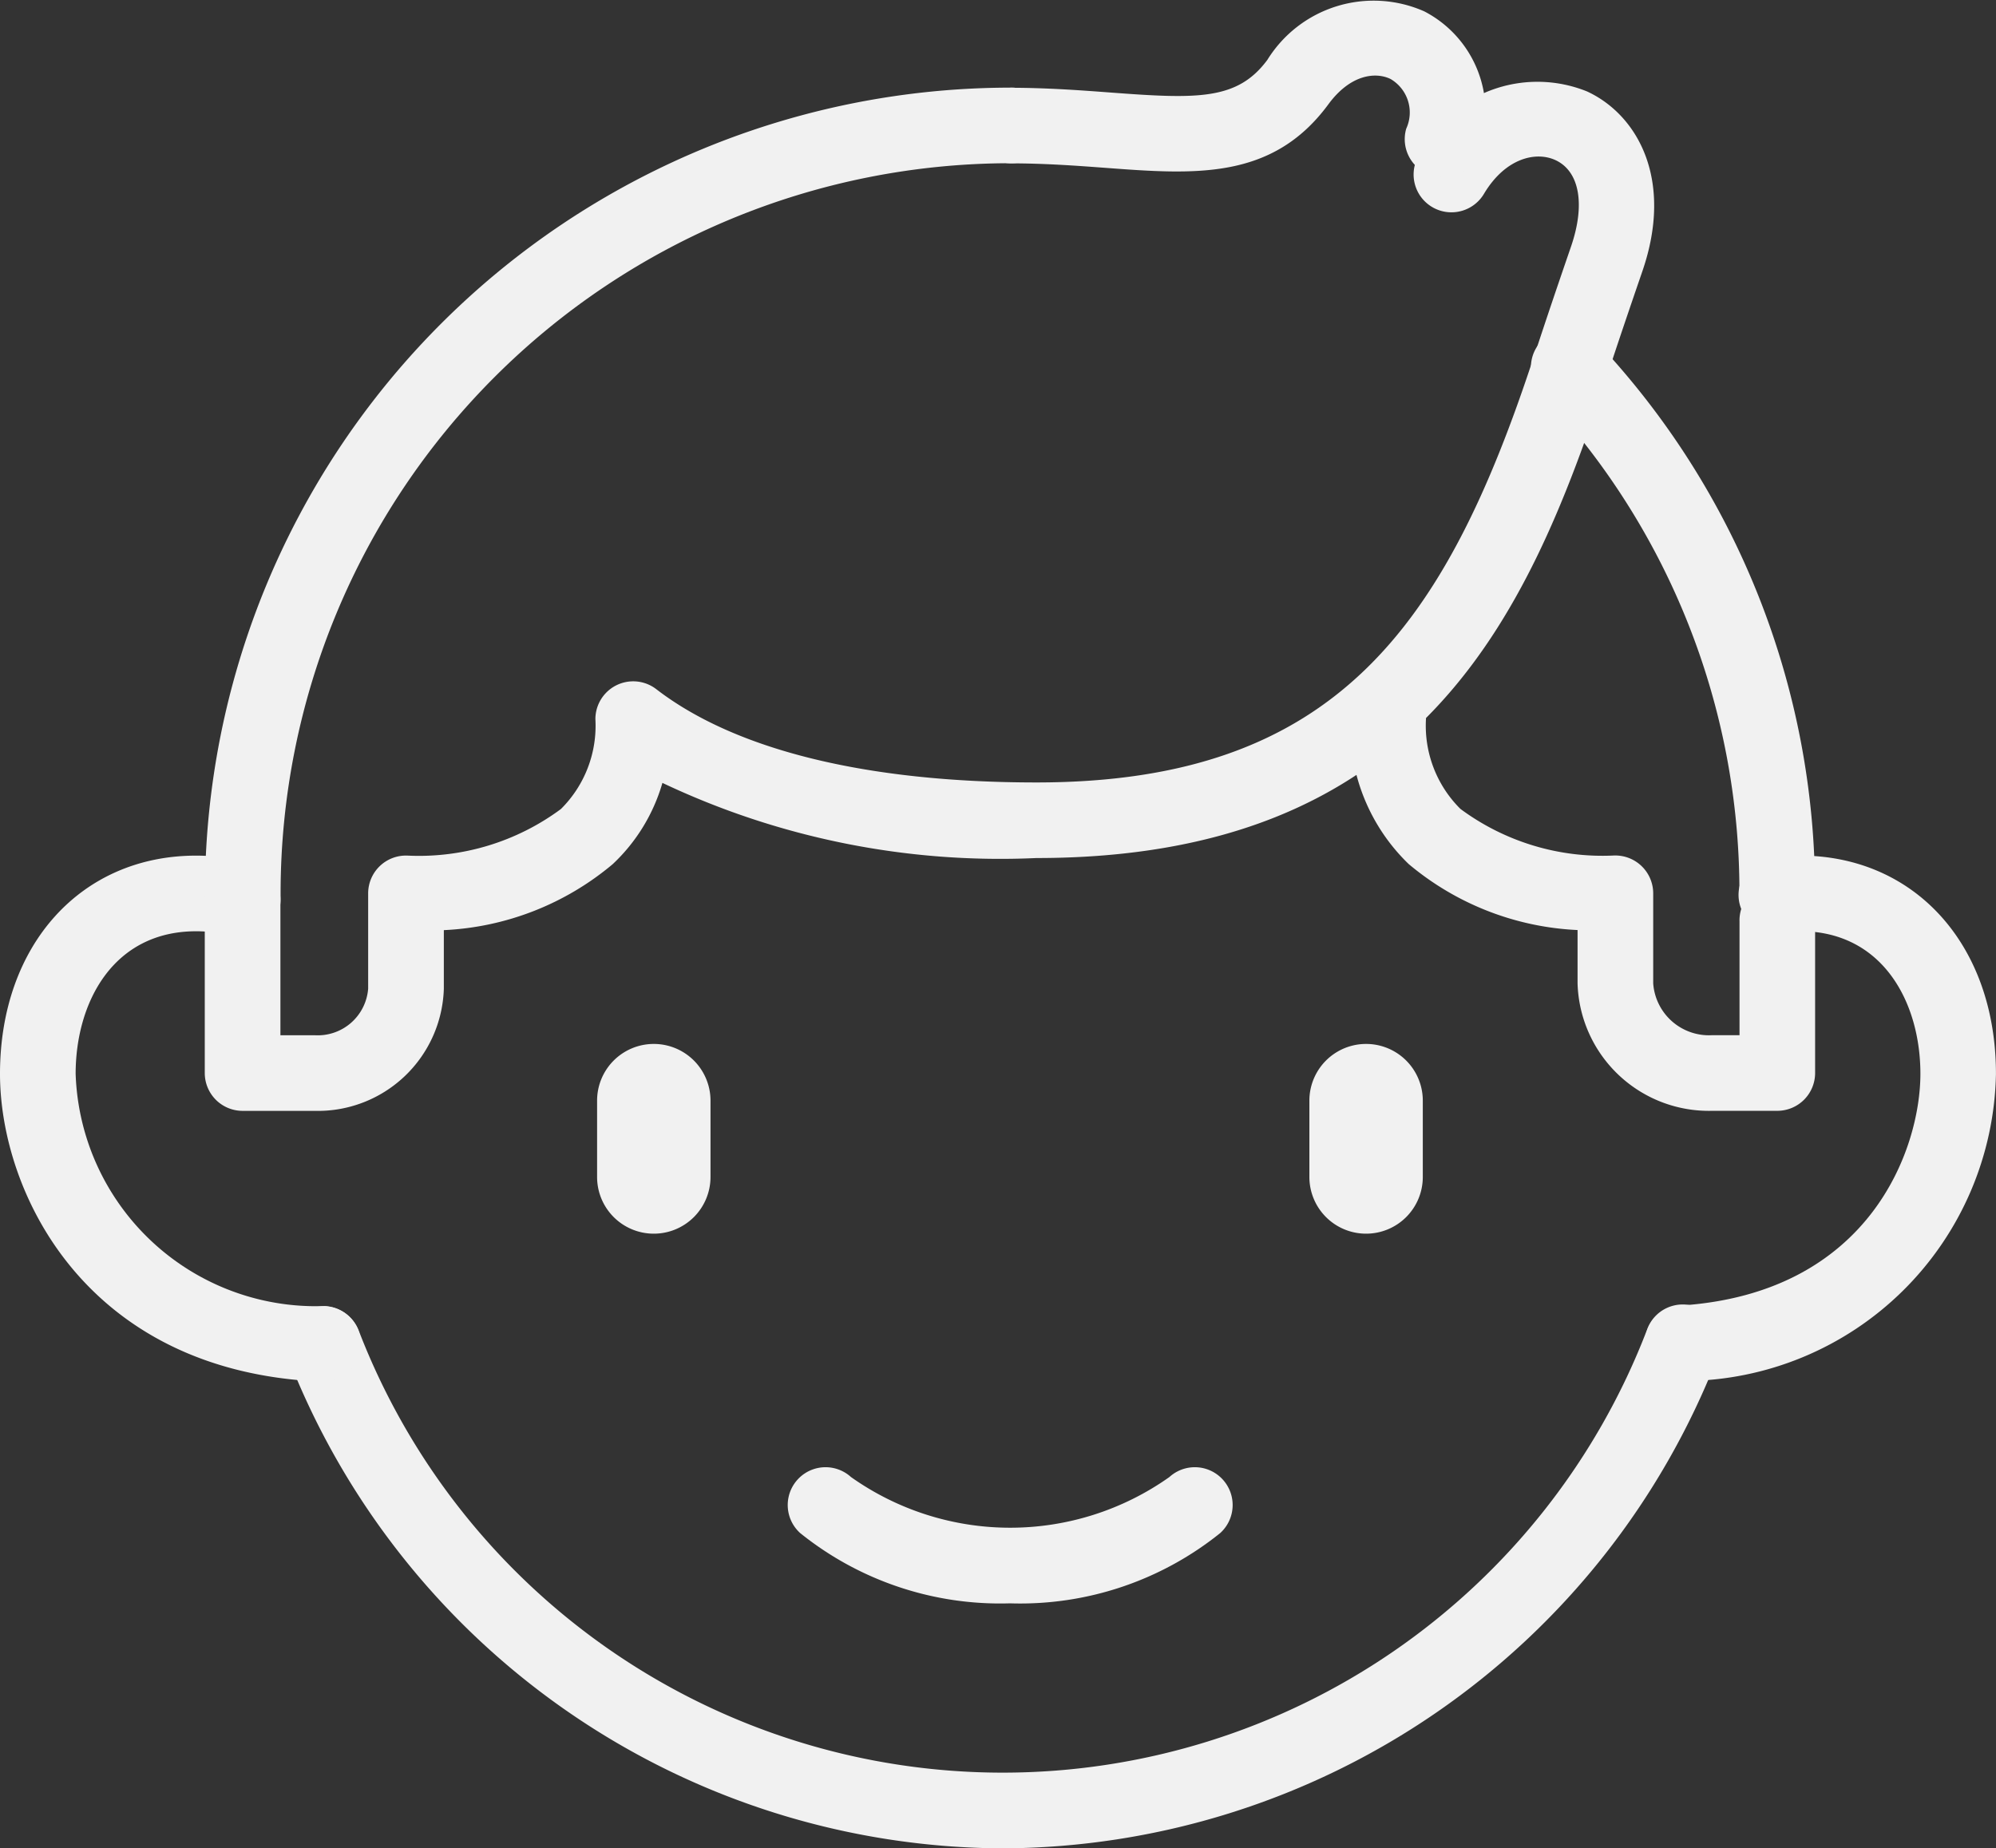 <svg id="Grupo_316" data-name="Grupo 316" xmlns="http://www.w3.org/2000/svg" width="44.701" height="41.401" viewBox="0 0 44.701 41.401">
  <rect x="0" y="0" width="44.701" height="41.401" fill="#333333" stroke="none"/>
  <g id="Grupo_212" data-name="Grupo 212" transform="translate(13.372 23.378)">
    <g id="Grupo_210" data-name="Grupo 210" transform="translate(15.952)">
      <path id="Caminho_137" data-name="Caminho 137" d="M805.747,497.98a1.27,1.27,0,0,1-1.27-1.27V495a1.27,1.27,0,1,1,2.54,0v1.714A1.27,1.27,0,0,1,805.747,497.98Z" transform="translate(-804.477 -493.725)" fill="#f1f1f1"/>
    </g>
    <g id="Grupo_211" data-name="Grupo 211">
      <path id="Caminho_138" data-name="Caminho 138" d="M772.615,497.98a1.27,1.27,0,0,1-1.27-1.27V495a1.27,1.27,0,1,1,2.54,0v1.714A1.27,1.27,0,0,1,772.615,497.98Z" transform="translate(-771.345 -493.725)" fill="#f1f1f1"/>
    </g>
  </g>
  <g id="Grupo_213" data-name="Grupo 213" transform="translate(17.637 32.864)">
    <path id="Caminho_139" data-name="Caminho 139" d="M785.183,516.477a7.14,7.14,0,0,1-4.7-1.575.847.847,0,1,1,1.139-1.254,6.167,6.167,0,0,0,7.131,0,.847.847,0,1,1,1.139,1.254A7.142,7.142,0,0,1,785.183,516.477Z" transform="translate(-780.201 -513.428)" fill="#f1f1f1"/>
  </g>
  <g id="Grupo_214" data-name="Grupo 214" transform="translate(6.393 29.241)">
    <path id="Caminho_140" data-name="Caminho 140" d="M772.912,518.063a17.254,17.254,0,0,1-16.007-11,.847.847,0,0,1,1.581-.608,15.454,15.454,0,0,0,28.857-.012.847.847,0,1,1,1.581.607A17.25,17.25,0,0,1,772.912,518.063Z" transform="translate(-756.849 -505.903)" fill="#f1f1f1"/>
  </g>
  <g id="Grupo_217" data-name="Grupo 217" transform="translate(0 19.163)">
    <g id="Grupo_215" data-name="Grupo 215">
      <path id="Caminho_141" data-name="Caminho 141" d="M750.811,496.755h-.035c-5.287-.213-7.206-4.24-7.206-6.894,0-2.878,1.807-4.888,4.394-4.888a4.89,4.89,0,0,1,1.262.168.847.847,0,0,1-.438,1.636,3.185,3.185,0,0,0-.824-.11c-1.866,0-2.7,1.6-2.7,3.195a5.385,5.385,0,0,0,5.581,5.2.847.847,0,0,1-.034,1.693Z" transform="translate(-743.57 -484.971)" fill="#f1f1f1"/>
    </g>
    <g id="Grupo_216" data-name="Grupo 216" transform="translate(36.831)">
      <path id="Caminho_142" data-name="Caminho 142" d="M820.916,496.743a.847.847,0,0,1-.053-1.692c4.259-.27,5.384-3.514,5.384-5.191,0-1.59-.835-3.195-2.7-3.195a3.131,3.131,0,0,0-.4.026.847.847,0,1,1-.214-1.68,4.809,4.809,0,0,1,.612-.039c2.587,0,4.394,2.01,4.394,4.888a7.011,7.011,0,0,1-6.97,6.881Z" transform="translate(-820.07 -484.971)" fill="#f1f1f1"/>
    </g>
  </g>
  <g id="Grupo_223" data-name="Grupo 223" transform="translate(4.586 0)">
    <g id="Grupo_218" data-name="Grupo 218" transform="translate(29.722 7.4)">
      <path id="Caminho_143" data-name="Caminho 143" d="M820.323,474.034a.852.852,0,0,1-.847-.853c0-.012,0-.048,0-.059a16.269,16.269,0,0,0-4.42-11.157.847.847,0,1,1,1.235-1.158,17.964,17.964,0,0,1,4.878,12.328c0,.012,0,.047,0,.059A.841.841,0,0,1,820.323,474.034Z" transform="translate(-814.829 -460.539)" fill="#f1f1f1"/>
    </g>
    <g id="Grupo_219" data-name="Grupo 219" transform="translate(0 1.964)">
      <path id="Caminho_144" data-name="Caminho 144" d="M753.947,468.279a.847.847,0,0,1-.847-.839v-.048c0-.038,0-.076,0-.114a18.053,18.053,0,0,1,18.032-18.032.847.847,0,1,1,0,1.693,16.357,16.357,0,0,0-16.338,16.339l0,.145a.847.847,0,0,1-.839.855Z" transform="translate(-753.096 -449.247)" fill="#f1f1f1"/>
    </g>
    <g id="Grupo_220" data-name="Grupo 220" transform="translate(0 7.4)">
      <path id="Caminho_145" data-name="Caminho 145" d="M755.555,478.02h-1.612a.847.847,0,0,1-.847-.847v-3.886a.847.847,0,0,1,1.694,0v3.039h.765a1.132,1.132,0,0,0,1.2-1.045v-2.132a.847.847,0,0,1,.893-.846,5.341,5.341,0,0,0,3.424-1.044,2.626,2.626,0,0,0,.772-2.013.847.847,0,0,1,1.364-.671c1.773,1.366,4.717,2.089,8.513,2.089,6.7,0,9.159-3.5,11.141-9.542a.847.847,0,1,1,1.609.528c-1.777,5.418-4.224,10.707-12.75,10.707a17.668,17.668,0,0,1-8.376-1.683,4.027,4.027,0,0,1-1.112,1.819,6.33,6.33,0,0,1-3.783,1.479v1.31A2.823,2.823,0,0,1,755.555,478.02Z" transform="translate(-753.096 -460.538)" fill="#f1f1f1"/>
    </g>
    <g id="Grupo_221" data-name="Grupo 221" transform="translate(27.07 1.816)">
      <path id="Caminho_146" data-name="Caminho 146" d="M812.82,456.218a.847.847,0,0,1-.8-1.111c.284-.869.52-1.562.829-2.462.324-.944.19-1.686-.35-1.935-.434-.2-1.119-.05-1.6.755a.847.847,0,0,1-1.457-.865,2.965,2.965,0,0,1,3.765-1.428c1.127.521,1.947,1.967,1.241,4.023-.306.891-.54,1.579-.822,2.44A.847.847,0,0,1,812.82,456.218Z" transform="translate(-809.321 -448.94)" fill="#f1f1f1"/>
    </g>
    <g id="Grupo_222" data-name="Grupo 222" transform="translate(17.186)">
      <path id="Caminho_147" data-name="Caminho 147" d="M799.326,449.133a.835.835,0,0,1-.236-.034.847.847,0,0,1-.578-1.049.869.869,0,0,0-.35-1.112c-.33-.162-.9-.111-1.4.575-1.254,1.695-2.988,1.564-4.994,1.414-.67-.05-1.362-.1-2.128-.1a.847.847,0,0,1,0-1.693c.83,0,1.587.057,2.256.107,1.946.146,2.836.173,3.506-.732a2.8,2.8,0,0,1,3.515-1.086,2.539,2.539,0,0,1,1.226,3.1A.847.847,0,0,1,799.326,449.133Z" transform="translate(-788.791 -445.168)" fill="#f1f1f1"/>
    </g>
  </g>
  <g id="Grupo_224" data-name="Grupo 224" transform="translate(30.242 15.26)">
    <path id="Caminho_148" data-name="Caminho 148" d="M815.945,486.485H814.49a2.942,2.942,0,0,1-3.018-2.854v-1.195a6.329,6.329,0,0,1-3.783-1.479,4.284,4.284,0,0,1-1.305-3.247.847.847,0,1,1,1.693,0,2.625,2.625,0,0,0,.772,2.013,5.344,5.344,0,0,0,3.426,1.044.849.849,0,0,1,.891.846v2.018a1.252,1.252,0,0,0,1.324,1.16h.609v-2.543a.847.847,0,1,1,1.693,0v3.389A.847.847,0,0,1,815.945,486.485Z" transform="translate(-806.384 -476.864)" fill="#f1f1f1"/>
  </g>
</svg>
